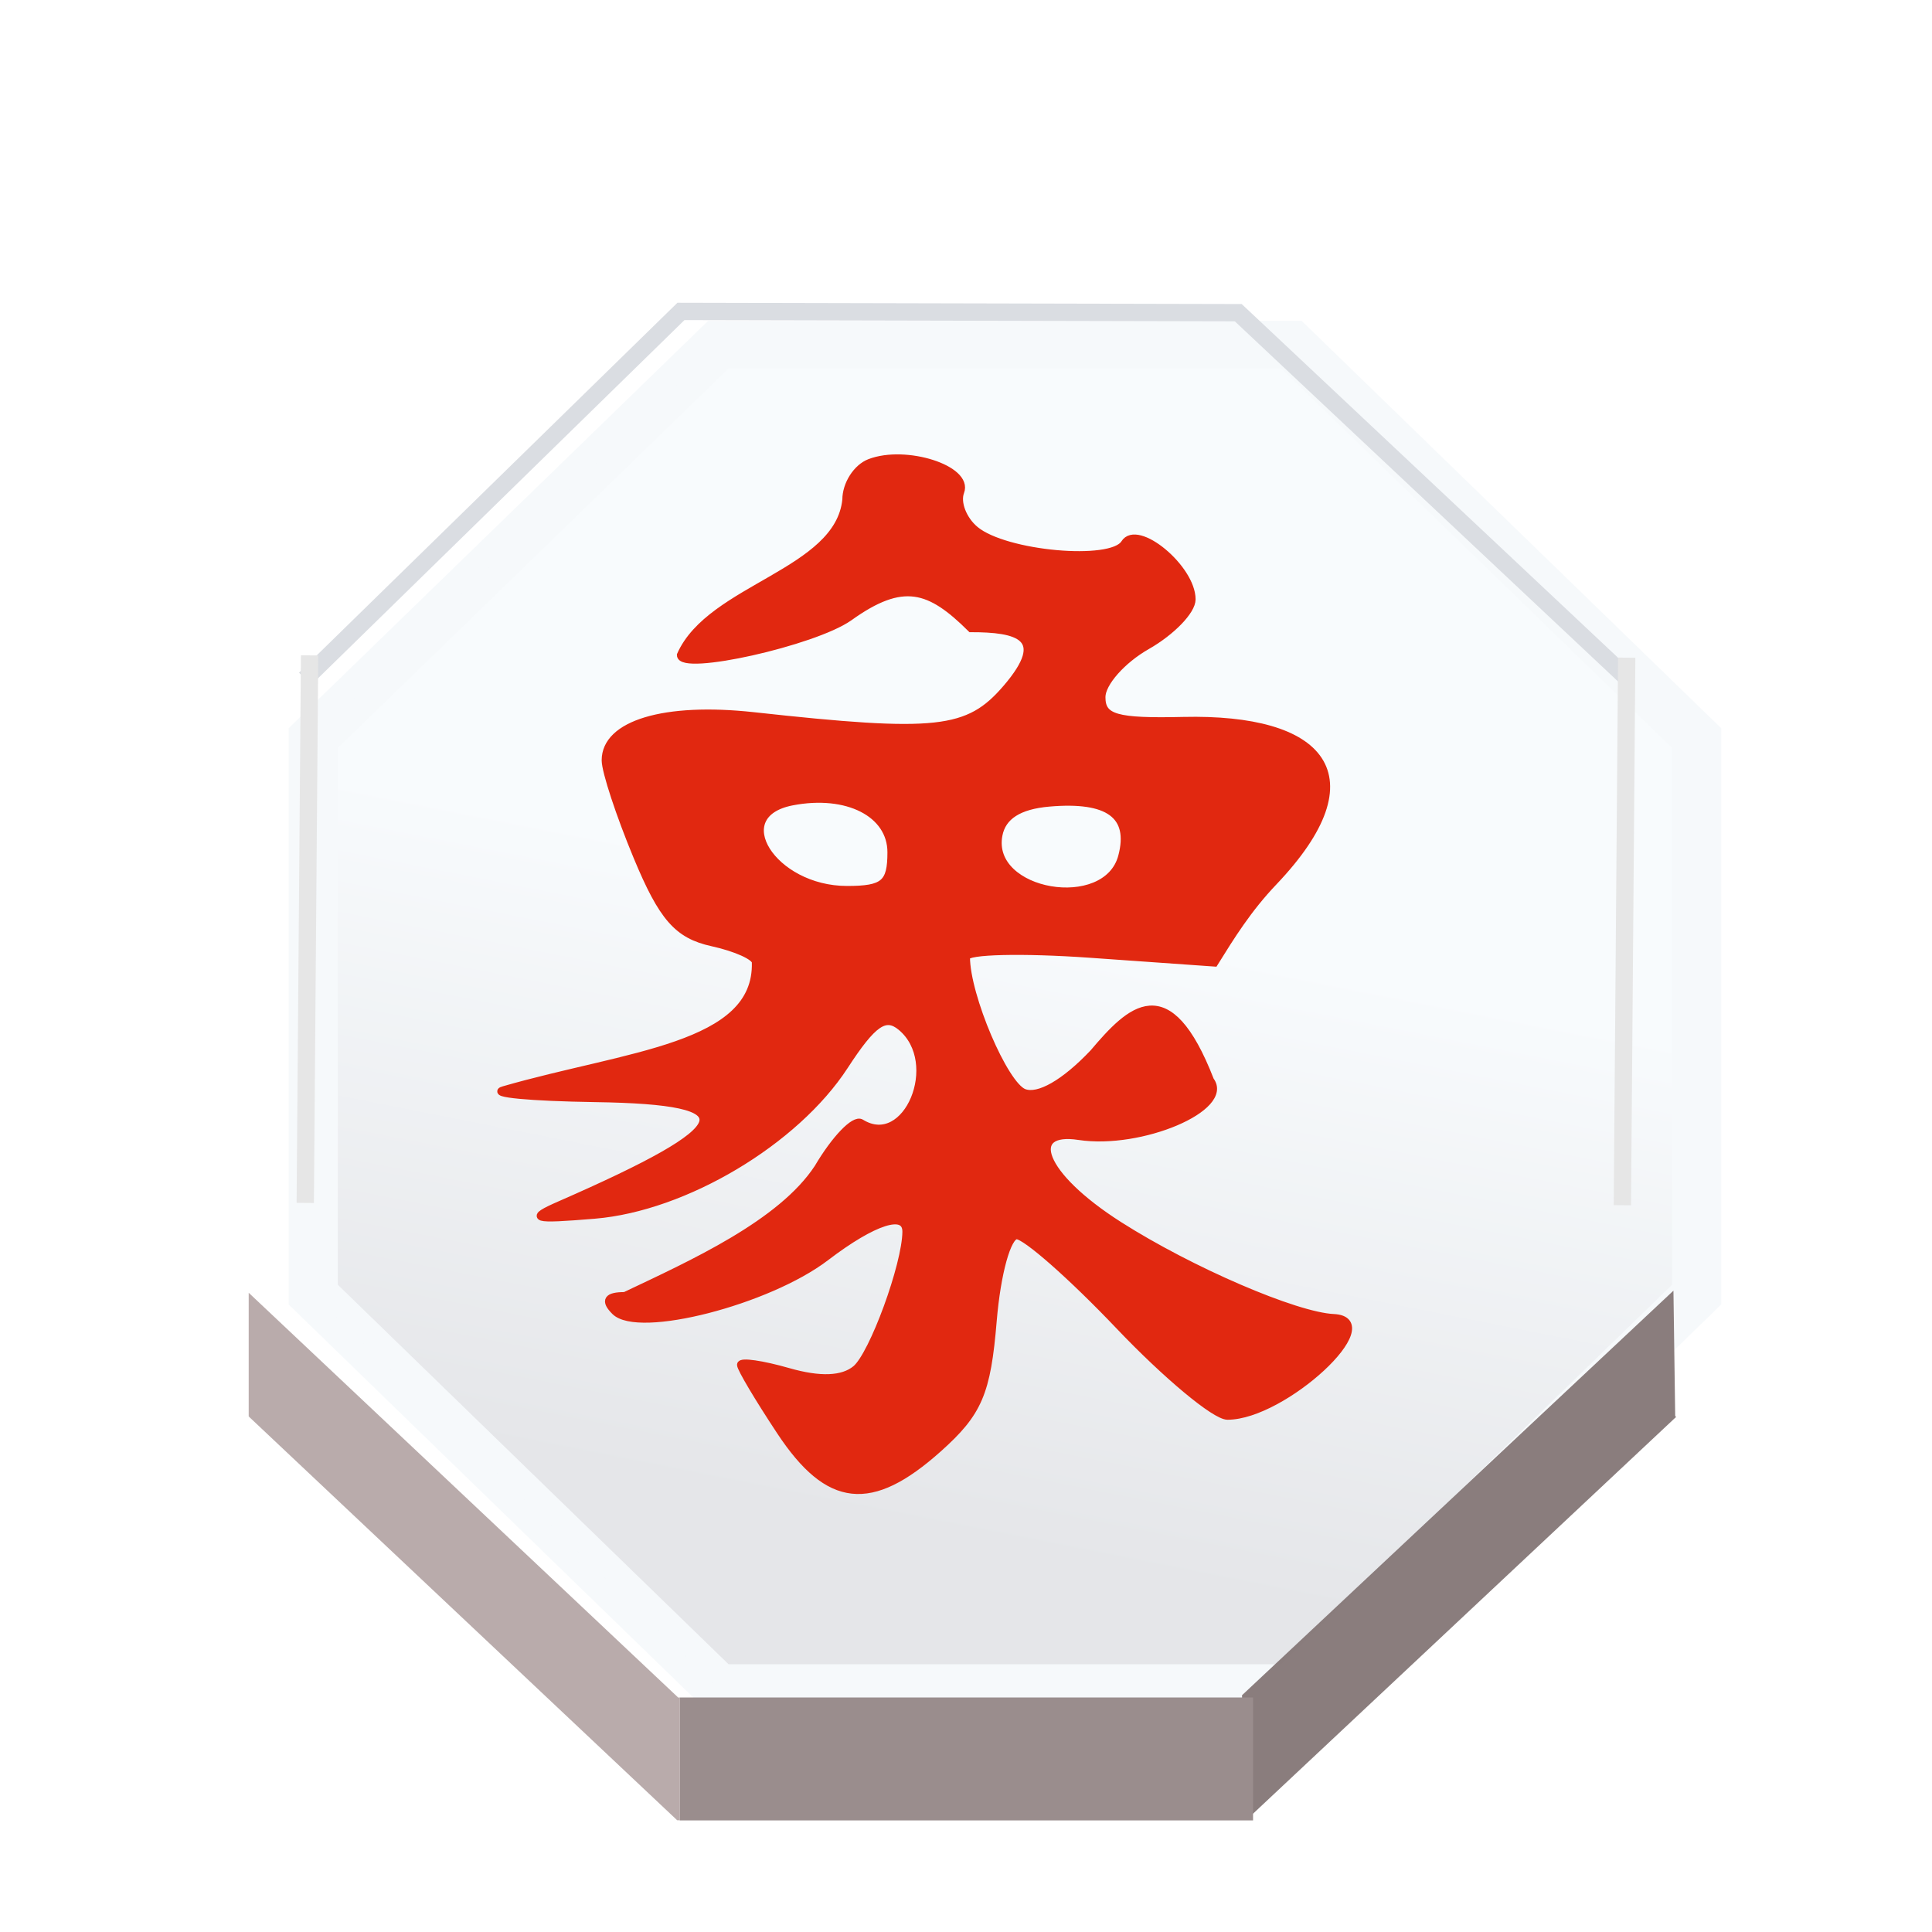 <svg height="92" width="92" xmlns="http://www.w3.org/2000/svg" xmlns:xlink="http://www.w3.org/1999/xlink"><filter id="a" color-interpolation-filters="sRGB"><feFlood flood-opacity=".498" result="flood"/><feComposite in="flood" in2="SourceGraphic" operator="in" result="composite1"/><feGaussianBlur in="composite1" result="blur" stdDeviation="1"/><feOffset dx="0" dy="4" result="offset"/><feComposite in="SourceGraphic" in2="offset" operator="over" result="composite2"/></filter><linearGradient id="b" gradientUnits="userSpaceOnUse" spreadMethod="pad" x1="324.016" x2="330.455" y1="636.05" y2="604.455"><stop offset="0" stop-color="#e5e6e9"/><stop offset="1" stop-color="#f8fbfd"/></linearGradient><filter id="c" color-interpolation-filters="sRGB"><feFlood flood-color="#d3d6dd" flood-opacity=".498" result="flood"/><feComposite in="flood" in2="SourceGraphic" operator="in" result="composite1"/><feGaussianBlur in="composite1" result="blur" stdDeviation=".5"/><feOffset dx="0" dy="1" result="offset"/><feComposite in="SourceGraphic" in2="offset" operator="over" result="composite2"/></filter><filter id="d" color-interpolation-filters="sRGB"><feFlood flood-opacity=".498" result="flood"/><feComposite in="flood" in2="SourceGraphic" operator="in" result="composite1"/><feGaussianBlur in="composite1" result="blur" stdDeviation="1"/><feOffset dx="1.9" dy="4" result="offset"/><feComposite in="SourceGraphic" in2="offset" operator="over" result="composite2"/></filter><filter id="e" color-interpolation-filters="sRGB"><feFlood flood-opacity=".498" result="flood"/><feComposite in="flood" in2="SourceGraphic" operator="out" result="composite1"/><feGaussianBlur in="composite1" result="blur" stdDeviation="1"/><feOffset dx="0" dy="1.5" result="offset"/><feComposite in="offset" in2="SourceGraphic" operator="atop" result="composite2"/></filter><g transform="matrix(.921 0 0 .921 3.618 3.618)"><g transform="translate(-.371 2.657)"><path d="m338.232 643.16h-28.377-.082l-20.122-20.123v-28.463l20.122-20.123h28.459l20.127 20.123v28.463l-.064.065z" fill="url(#b)" filter="url(#d)" stroke="#f6f9fb" stroke-opacity=".996" stroke-width="2.44" transform="matrix(1.041 0 0 1.011 -290.865 -573.582)"/><g fill="#b9abab" filter="url(#a)" transform="matrix(.895 0 0 .895 5.12 4.836)"><path d="m338.232 643.246v-.086l20.063-20.058.004.003v6.309l.043.043-19.881 19.877h-.229z" fill="#877a7a" fill-opacity=".969" transform="matrix(1.258 -.018 .016 1.147 -373.731 -650.445)"/><path d="m338.232 643.246v6.088.072h-.056-28.309-.012v-.144-6.016-.086h28.377z" fill="#9a8d8d" transform="matrix(1.167 0 0 1.137 -332.024 -649.972)"/><path d="m309.855 649.262h-.128l-20.076-20.076v-6.149l20.122 20.123h.082v.086z" fill="#b9abab" transform="matrix(1.233 0 0 1.162 -352.468 -666.048)"/></g><g fill="none"><path d="m289.651 623.037v-28.463l20.122-20.123h28.459l20.127 20.123v28.463l-.064.065-20.063 20.058h-28.377-.082z" transform="matrix(1.04 0 0 1.04 -290.698 -590.467)"/><path d="m289.651 623.037v6.149.156" transform="matrix(1.04 0 0 1.04 -290.698 -590.467)"/><path d="m309.855 643.246v6.016.144.143" transform="matrix(1.04 0 0 1.04 -290.698 -590.467)"/><path d="m338.232 643.246v6.088.072.143" transform="matrix(1.04 0 0 1.04 -290.698 -590.467)"/><path d="m81.972 57.63v6.562"/><path d="m289.589 629.125.062.061 20.076 20.076" transform="matrix(1.04 0 0 1.04 -290.698 -590.467)"/><path d="m338.461 649.334 19.881-19.877.068-.072" transform="matrix(1.04 0 0 1.04 -290.698 -590.467)"/><path d="m31.598 84.986h29.444"/><path d="m7.93 25.455 21.713-21.226 32.195.073 22.585 21.226" filter="url(#c)" stroke="#dadde2" transform="matrix(.895 0 0 .895 5.12 4.836)"/><path d="m12.449 27.299-.224 28.311" stroke="#e6e6e6" stroke-width=".895"/><path d="m80.549 27.418-.224 28.311" stroke="#e6e6e6" stroke-width=".895"/></g></g><path d="m36.415 68.58c-1.126-1.702-2.048-3.252-2.048-3.445s1.11-.033 2.467.356c1.638.47 2.809.423 3.486-.138.882-.732 2.584-5.381 2.597-7.093.008-1.108-1.663-.577-4.147 1.318-2.992 2.282-9.699 4.002-10.904 2.796-.56-.56-.402-.809.513-.809 3.461-1.643 8.089-3.724 9.983-6.616.881-1.493 1.885-2.538 2.232-2.323 2.373 1.466 4.28-3.115 2.063-4.955-.812-.674-1.454-.231-2.916 2.017-2.544 3.91-8.259 7.317-12.924 7.706-3.22.268-3.462.195-1.782-.54 9.304-4.071 9.734-5.371 1.815-5.488-3.35-.05-5.479-.25-4.731-.446 6.361-1.835 13.144-2.2 13.014-6.596.007-.287-.999-.744-2.235-1.015-1.793-.394-2.579-1.292-3.888-4.443-.903-2.172-1.641-4.415-1.641-4.985 0-1.883 3.064-2.802 7.658-2.299 9.476 1.039 11.105.862 13.072-1.425 2.321-2.698.552-3.088-1.825-3.088-2.132-2.115-3.509-2.577-6.299-.576-1.828 1.283-8.717 2.822-8.717 1.947 1.556-3.501 8.176-4.257 8.554-8.032 0-.797.553-1.661 1.228-1.92 1.871-.718 5.148.336 4.697 1.511-.214.558.128 1.443.761 1.968 1.545 1.282 7.044 1.779 7.713.697.657-1.063 3.488 1.288 3.488 2.897 0 .595-1.048 1.678-2.328 2.407-1.28.729-2.33 1.917-2.333 2.641-.004 1.087.73 1.299 4.217 1.219 7.16-.164 9.933 2.813 4.669 8.346-1.327 1.394-2.191 2.789-3.058 4.183l-6.416-.453c-3.529-.249-6.416-.18-6.416.154 0 1.997 1.964 6.611 2.98 7.001.751.288 2.097-.481 3.583-2.05 1.916-2.259 3.864-4.225 6.056 1.422 1.066 1.403-3.591 3.381-6.802 2.892-2.748-.419-2.035 1.974 2.098 4.604 3.687 2.346 9.104 4.681 11.073 4.773 2.76.128-2.587 5.088-5.485 5.088-.641 0-3.163-2.1-5.605-4.666-2.442-2.566-4.825-4.666-5.295-4.666-.478 0-1.016 1.943-1.221 4.408-.31 3.733-.743 4.745-2.83 6.61-3.488 3.117-5.675 2.878-8.17-.892zm5.729-29.942c0-2.006-2.272-3.164-5.123-2.611-3.434.666-1.005 4.541 2.846 4.541 1.906 0 2.277-.315 2.277-1.929zm11.934.207c.554-2.117-.686-3.026-3.762-2.758-1.563.136-2.418.682-2.604 1.665-.58 3.057 5.576 4.114 6.366 1.093z" fill="#e12810" filter="url(#e)" stroke="#e12810" stroke-width=".378"/></g></svg>